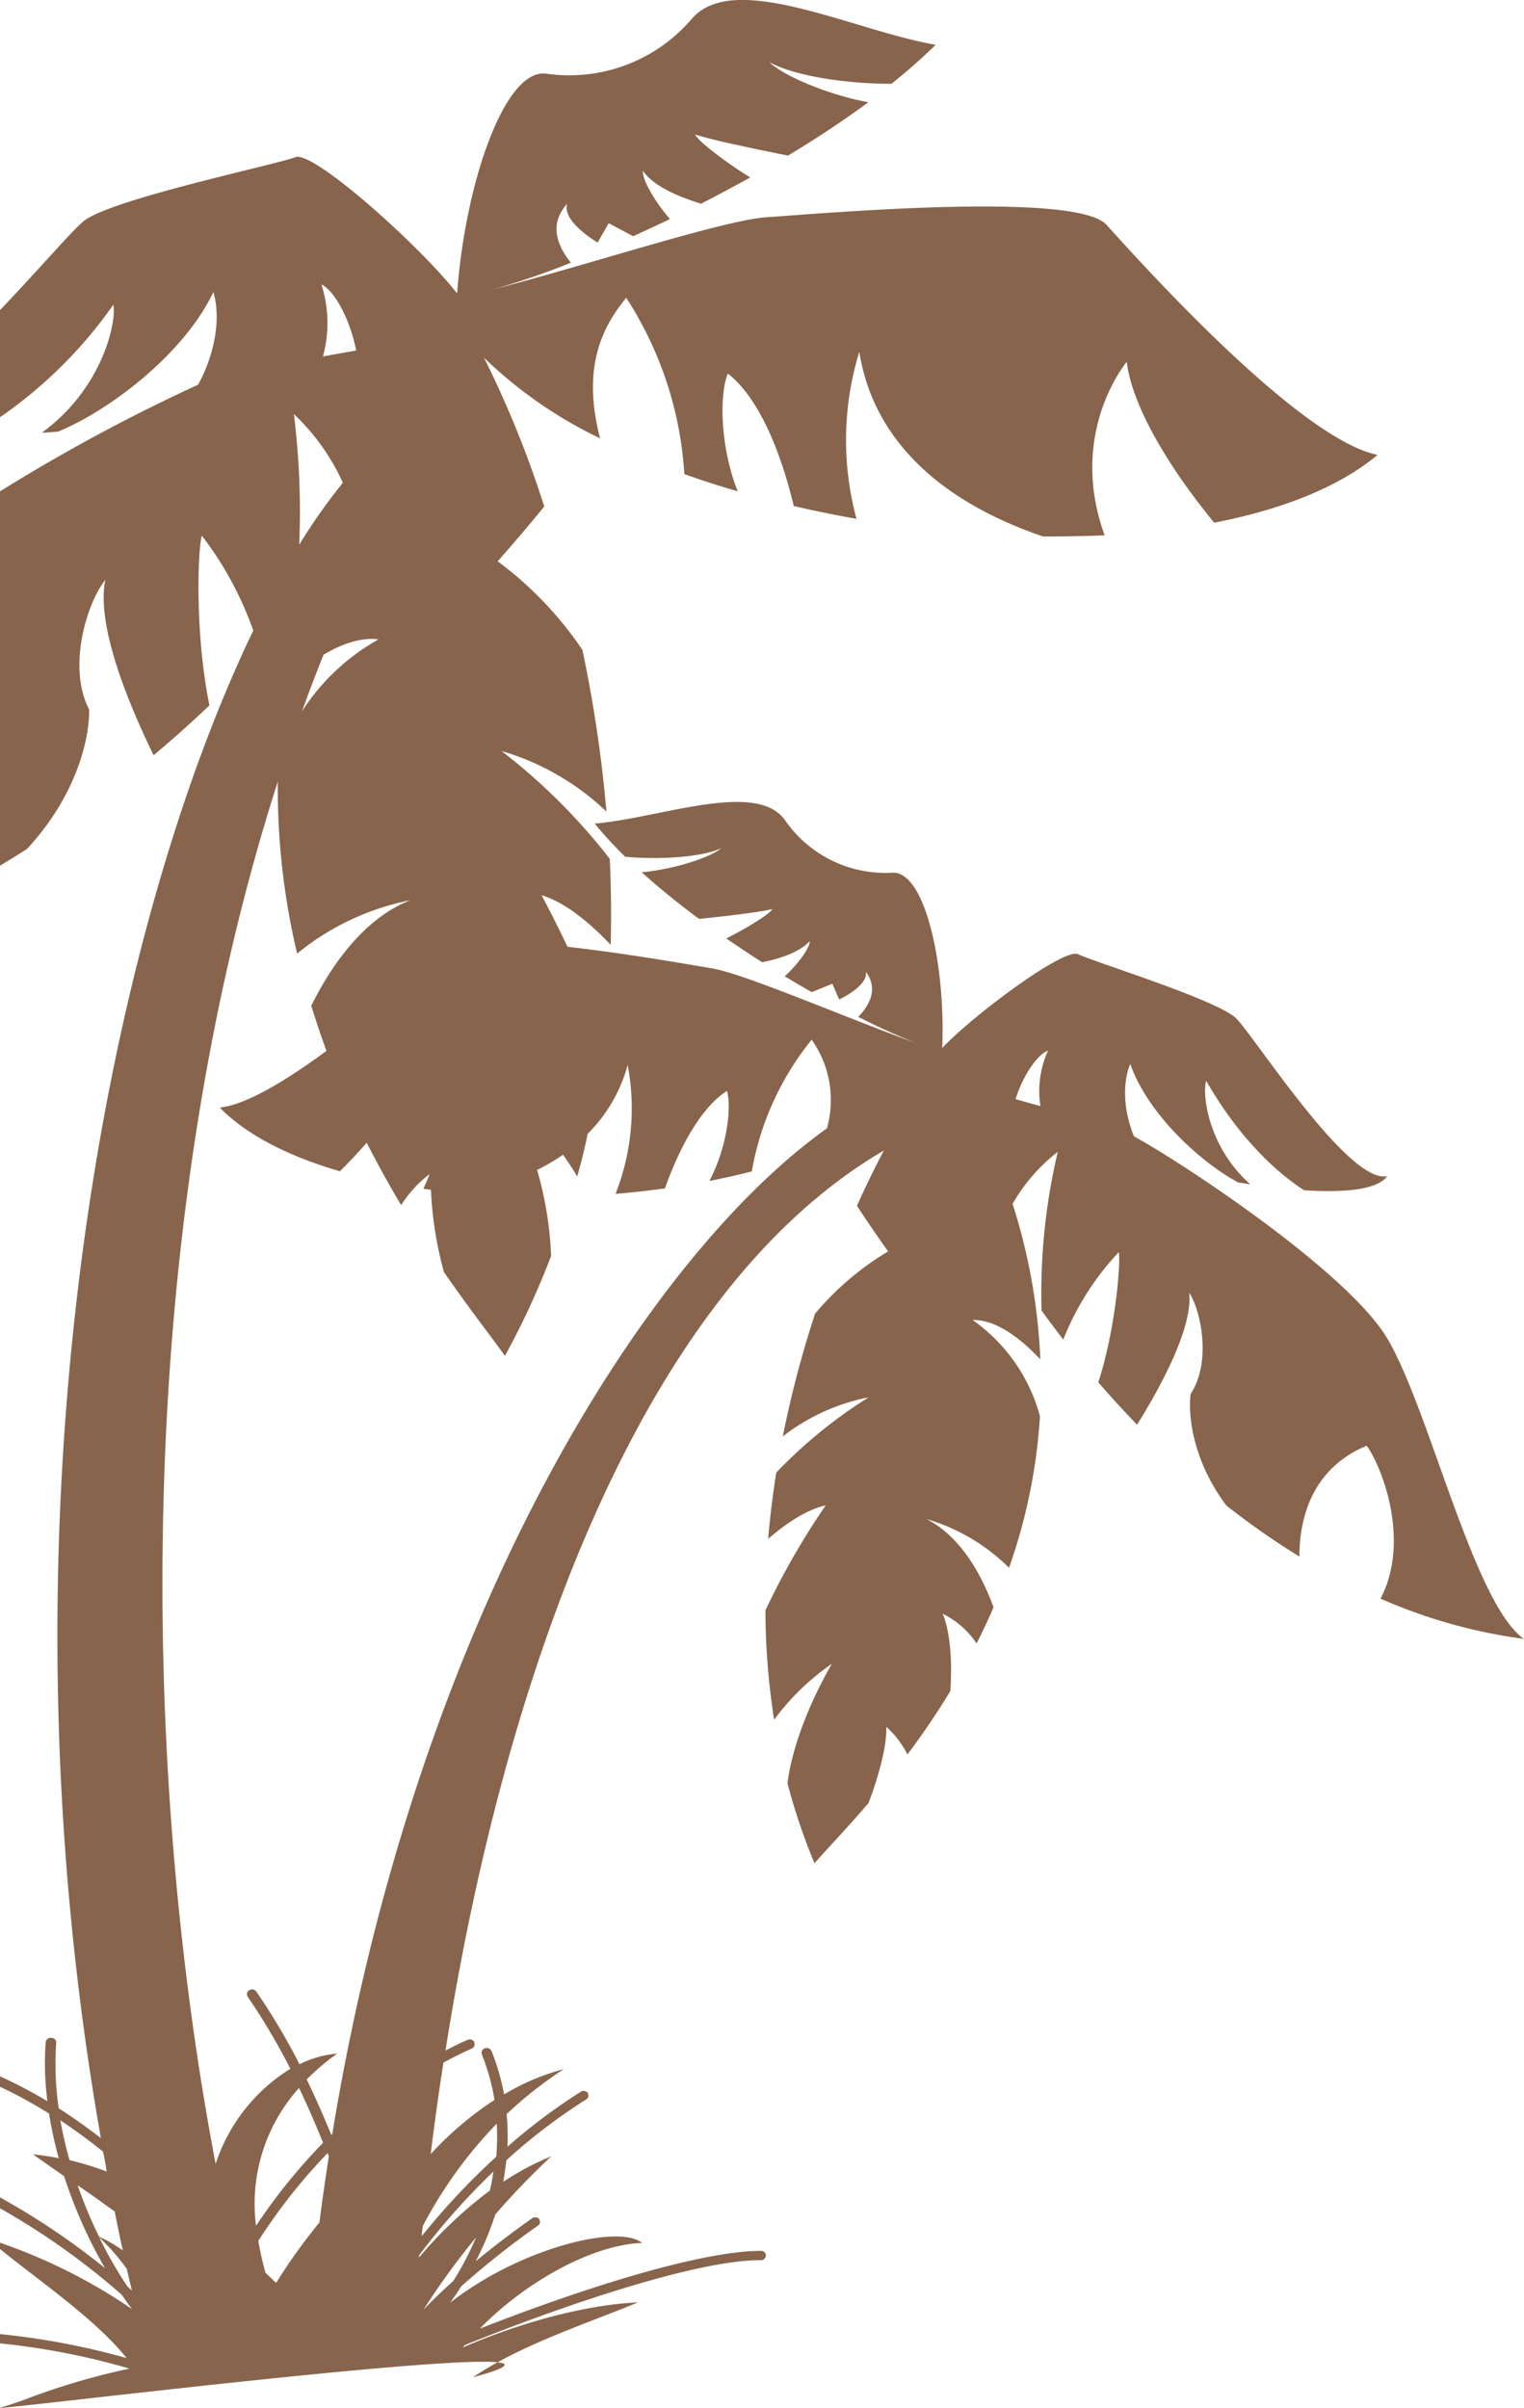 <svg xmlns="http://www.w3.org/2000/svg" viewBox="0 0 200.02 316.03"><defs><style>.cls-1{fill:#87644b;}</style></defs><title>palmlight</title><g id="Calque_2" data-name="Calque 2"><g id="Calque_1-2" data-name="Calque 1"><g id="Calque_2-2" data-name="Calque 2"><g id="Calque_1-2-2" data-name="Calque 1-2"><g id="Calque_2-2-2" data-name="Calque 2-2"><g id="Photoshop"><path class="cls-1" d="M0,40.7V54.76A59.25,59.25,0,0,0,14.87,40c.47,2.16-1.39,11-9.37,16.78.69,0,1.39-.08,2.1-.13C14.15,54,24.12,46.56,28,38.33c1,3.3.28,8-2,12.16a234.47,234.47,0,0,0-26,14v49.12c1.2-.72,2.39-1.45,3.56-2.21C10,104.45,11.76,97,11.7,93.12c-3-5.79-.07-14.41,2.13-17-1.21,5.7,2.73,15.61,6.33,23Q24,95.9,27.49,92.57c-1.9-9.13-1.56-20.36-1-22.27a44.75,44.75,0,0,1,6.75,12.46c-19.22,39.9-34.41,116-20,197.85-1.79-1.38-3.64-2.7-5.53-3.91a39.37,39.37,0,0,1-.33-8.59.62.62,0,0,0-.59-.65h0A.65.65,0,0,0,6,268v0a38.86,38.86,0,0,0,.22,7.77A62.55,62.55,0,0,0,0,272.5v1.37a61.72,61.72,0,0,1,6.44,3.52,53.17,53.17,0,0,0,1.27,5.86,33.11,33.11,0,0,0-3.37-.51c1.08.79,2.47,1.74,4.07,2.86a62.78,62.78,0,0,0,5.37,12.08A94.8,94.8,0,0,0,0,288.39v1.43a94.89,94.89,0,0,1,16,11.37q.66,1,1.35,1.88A72.35,72.35,0,0,0,0,294.34v.82c4.88,4,12.51,9.17,16.62,14.32A97.56,97.56,0,0,0,0,306.33v1.22a95.22,95.22,0,0,1,17,3.31,92.16,92.16,0,0,0-13.58,4Q1.75,315.49,0,316c-1.71.54,86.06-10.46,62.08-4,6.21-4.22,14.79-7,21.66-9.83-6.95.3-15.74,2.75-23,5.92l.27-.32c14.59-5.87,31-11.18,38.84-11.14a.65.65,0,0,0,.68-.61.64.64,0,0,0-.66-.61c-7.71,0-22.86,4.7-36.9,10.21,5.85-6,14.6-11,21.3-11.25-3.07-2.51-16,.66-25.2,7.85.5-.69,1-1.4,1.44-2.13a110.85,110.85,0,0,1,10.1-8,.57.57,0,0,0,.17-.79h0v-.06a.71.71,0,0,0-.94-.11q-4.06,2.88-7.4,5.64h0A39.23,39.23,0,0,0,65,290.64,102.61,102.61,0,0,1,72.35,283a35.8,35.8,0,0,0-6.3,3.35c.17-1,.3-1.88.4-2.82a74.33,74.33,0,0,1,10.49-8,.58.58,0,0,0,.21-.79v-.06a.71.71,0,0,0-.93-.15,76.14,76.14,0,0,0-9.62,7.22,30,30,0,0,0-.11-4.29A52.35,52.35,0,0,1,74,271.56a29.75,29.75,0,0,0-7.84,3.32,29.8,29.8,0,0,0-1.65-5.7.69.69,0,0,0-.86-.36.59.59,0,0,0-.42.72v.06a28,28,0,0,1,1.67,6,44.28,44.28,0,0,0-8.37,7.1q.72-5.91,1.67-12c1.22-.66,2.46-1.29,3.71-1.84a.58.58,0,0,0,.34-.75h0V268a.69.69,0,0,0-.88-.28c-1,.42-1.94.9-2.9,1.4C65.76,222.76,83,170.3,116,151c-1.14,2.17-2.33,4.59-3.53,7.24,1.65,2.56,4.09,6,4.09,6a38,38,0,0,0-9.58,8.16,138.64,138.64,0,0,0-4.24,16.12A26.67,26.67,0,0,1,114,183.39a63,63,0,0,0-12.12,9.88c-.45,2.85-.81,5.75-1.06,8.69,2.21-1.9,4.94-3.82,7.55-4.39a98.73,98.73,0,0,0-7.91,13.78,94.55,94.55,0,0,0,1.14,14.35,31.84,31.84,0,0,1,7.58-7.34c-1.82,3.15-5,9.45-5.83,15.66a80,80,0,0,0,3.55,10.52c1.47-1.7,4.05-4.36,7.09-7.91,1.42-3.71,2.43-7.68,2.33-10a12.3,12.3,0,0,1,2.78,3.63c1.88-2.51,3.79-5.29,5.63-8.32.25-3.95,0-7.69-1-10.14a11.3,11.3,0,0,1,4.44,3.89c.78-1.53,1.53-3.12,2.23-4.75-1.41-3.85-4.12-9.22-8.82-11.58a25.48,25.48,0,0,1,10.85,6.4,72.91,72.91,0,0,0,4.06-19.89,22.6,22.6,0,0,0-8.84-12.63c2.31-.06,5.26,1.33,8.89,5.16A77.43,77.43,0,0,0,132.9,158a23.14,23.14,0,0,1,5.93-6.83A80.78,80.78,0,0,0,136.7,172c.91,1.25,1.87,2.53,2.85,3.81a36,36,0,0,1,7.29-11.48c.26,1.51-.45,10.19-2.69,17.09q2.42,2.8,5.09,5.56c3.4-5.48,7.29-12.84,6.84-17.31,1.47,2.17,3,9,.19,13.27-.37,3,.35,8.85,4.68,14.64a98.87,98.87,0,0,0,9.59,6.7c0-4.87,1.55-11.51,8.83-14.54,1.91,2.57,5.84,12.38,1.82,20.07A69.35,69.35,0,0,0,200,215.09c-6.57-4.63-12.33-29.87-17.86-39.32-5.2-8.89-27.42-23.45-33.31-26.63-1.39-3.39-1.52-7-.49-9.51,2.3,6.61,9.35,13,14.16,15.55l1.6.25c-5.65-5-6.33-12-5.79-13.59,3.63,6.38,8.28,11.42,12.85,14.37,5.59.36,9.7-.13,10.91-1.86-5.09,1.19-17.78-18.9-19.94-20.8-2.83-2.48-18.8-7.38-20.61-8.31s-13.67,7.89-17.86,12.3c.45-11-2.26-23.36-6.61-23a16,16,0,0,1-14-6.87c-3.73-5.33-16.41-.3-25,.42a54.61,54.61,0,0,0,4,4.35c4.57.41,9.94.08,12.61-1.11-1.45,1.21-6.18,2.76-10.44,3.15,2.31,2.08,4.86,4.14,7.53,6.12,3-.31,7.85-.85,9.63-1.29-.44.74-3.77,2.73-6.06,3.85,1.55,1.07,3.12,2.11,4.69,3.12,1.86-.35,4.76-1.14,6.27-2.76,0,1-1.83,3.32-3.29,4.61,1.19.71,2.38,1.42,3.55,2.08l2.7-1.1.9,2.06s3.86-1.78,3.5-3.64c.86,1.17,1.64,3.2-1,5.93,2.8,1.41,5.41,2.58,7.66,3.46-9.34-3.35-22.63-9.16-27-9.86-2.56-.42-10.93-1.91-18.82-2.8-1.35-2.85-2.59-5.25-3.41-6.78,3.26,1,6.51,3.82,9.08,6.52.1-3.8.05-7.58-.12-11.28a78.72,78.72,0,0,0-14.2-14.15,33.51,33.51,0,0,1,13.76,7.94A174.88,174.88,0,0,0,76.44,85.3,47.51,47.51,0,0,0,65.32,73.67s3.62-4.11,6.11-7.2a136.21,136.21,0,0,0-7.91-19.53A57.78,57.78,0,0,0,78.76,57.53c-2.38-9.12.14-14.44,3.43-18.45a47.92,47.92,0,0,1,7.63,23.14q3.4,1.22,7,2.26c-2.42-6.12-2.35-13-1.29-15.45,4.85,3.78,7.53,12.67,8.65,17.38,2.7.63,5.45,1.19,8.23,1.68a39.55,39.55,0,0,1,.37-21.92c2.25,14.15,14.54,21,24.14,24.24q4.1,0,8.06-.15c-4.91-13.5,2.9-22.77,2.9-22.77.74,6,5.76,14.15,11.48,21.11,8.83-1.72,16.33-4.63,21.44-8.9C170.39,57.61,149.3,34,145.23,29.51s-38.25-1.4-44.64-1c-5.67.39-23.57,6.31-36,9.51a101.58,101.58,0,0,0,10.34-3.54c-3.07-3.8-1.77-6.33-.49-7.73-.74,2.34,4,5.08,4,5.08l1.45-2.54L83.09,31c1.59-.72,3.22-1.47,4.85-2.26-1.68-1.83-3.67-5.07-3.57-6.32C86,24.71,89.71,26,92,26.74q3.24-1.67,6.47-3.45c-2.79-1.7-6.78-4.65-7.25-5.65,2.23.76,8.33,2,12.2,2.78,3.71-2.23,7.27-4.58,10.55-7-5.42-1-11.28-3.55-13-5.27C104.29,10,111.15,11,117,11a75.84,75.84,0,0,0,5.8-5.12C111.92,4,96.32-4,90.78,2.49a21.13,21.13,0,0,1-19,7.19C66.23,8.77,61,24.28,60,38.52c-4.8-6.17-18.91-18.83-21.24-17.89S15.13,26,11.13,28.91C9.78,29.88,5.23,35.24,0,40.7ZM133.29,144.26c1-3.21,2.89-5.88,4.26-6.37a12.86,12.86,0,0,0-1,7.28ZM14,285a41.13,41.13,0,0,0-4.87-1.5,51.82,51.82,0,0,1-1.21-5.22c1.92,1.27,3.79,2.65,5.6,4.1C13.73,283.32,13.89,284.2,14,285Zm2.12,10.35A18.09,18.09,0,0,0,13,293.55a61.53,61.53,0,0,1-2.81-6.74c1.5,1,3.16,2.21,4.87,3.44q.5,2.59,1.07,5.17Zm1.19,5.26-.59-.53a55.92,55.92,0,0,1-3.7-6.45,28.2,28.2,0,0,1,3.63,4.16c.22,1,.45,1.92.67,2.86ZM45,63.36a75.31,75.31,0,0,0-5.73,8.14,102.77,102.77,0,0,0-.7-17.15A28.5,28.5,0,0,1,45,63.36ZM46.75,46l-4.37.78a16.53,16.53,0,0,0-.2-9.46C43.87,38.13,45.91,41.79,46.75,46Zm3,37.88a28.42,28.42,0,0,0-10.12,9.48c.91-2.5,1.85-5,2.84-7.44,2.88-1.7,5.29-2.27,7.25-2Zm5.6,209.63c0-.45.09-.9.13-1.34a57.73,57.73,0,0,1,9.72-13.46,30.92,30.92,0,0,1-.07,4.34,95.13,95.13,0,0,0-9.81,10.46Zm.06,9.89a97.35,97.35,0,0,1,7.07-9.76,38.94,38.94,0,0,1-3,5.74q-2.29,2.05-4.14,4ZM55,296.28V296a91.59,91.59,0,0,1,9.76-11c-.12.84-.28,1.67-.46,2.49A55.76,55.76,0,0,0,55,296.28Zm-21.13-2.13A75,75,0,0,1,43,282.57l.16.42c-.44,2.86-.86,5.75-1.23,8.68a77.64,77.64,0,0,0-5.69,7.94l-1.4-1.33a41.71,41.71,0,0,1-.93-4.13Zm5.34-20.2c1.16,2.4,2.21,4.84,3.19,7.28a75.44,75.44,0,0,0-7.5,9c-.45.63-.88,1.26-1.3,1.89A22.74,22.74,0,0,1,39.27,274ZM36.46,102.58A93.82,93.82,0,0,0,39,125.15a33.67,33.67,0,0,1,14.85-7c-6.38,2.49-10.63,9.07-13,13.85.62,2,1.3,4,2,5.92-5.21,3.84-10.5,7.07-14,7.44,3.57,3.65,9.1,6.42,15.76,8.36,1.22-1.2,2.4-2.47,3.52-3.75,1.48,2.91,3,5.65,4.52,8.19a15.4,15.4,0,0,1,3.73-4.06c-.24.63-.51,1.26-.82,1.92l1,.13a47.91,47.91,0,0,0,1.71,10.8c3.4,4.92,6.33,8.64,8,11a105.39,105.39,0,0,0,6.06-13.11,46.76,46.76,0,0,0-1.84-11.29,27.74,27.74,0,0,0,3.4-2c.73,1,1.36,2,1.87,2.85.51-1.85,1-3.72,1.36-5.58a20.29,20.29,0,0,0,5.26-9.05,30.57,30.57,0,0,1-1.59,16.91c2.18-.17,4.34-.42,6.48-.71,1.26-3.56,4.08-10.22,8.14-12.79.61,2,.08,7.27-2.3,11.81,1.89-.37,3.75-.79,5.56-1.25a37.75,37.75,0,0,1,7.86-17.29,13.73,13.73,0,0,1,2,11.64c-23.35,16.61-53.67,63.42-64.92,132l-.12.12c-1-2.44-2.07-4.89-3.24-7.3a31.43,31.43,0,0,1,4-3.39,13.46,13.46,0,0,0-4.94,1.4,86.13,86.13,0,0,0-5.66-9.53.71.71,0,0,0-.92-.2.57.57,0,0,0-.26.76V262a85.79,85.79,0,0,1,5.64,9.51A23.19,23.19,0,0,0,28.3,284C18.52,232.68,17.15,162.78,36.46,102.58Z"/></g></g></g></g></g></g></svg>